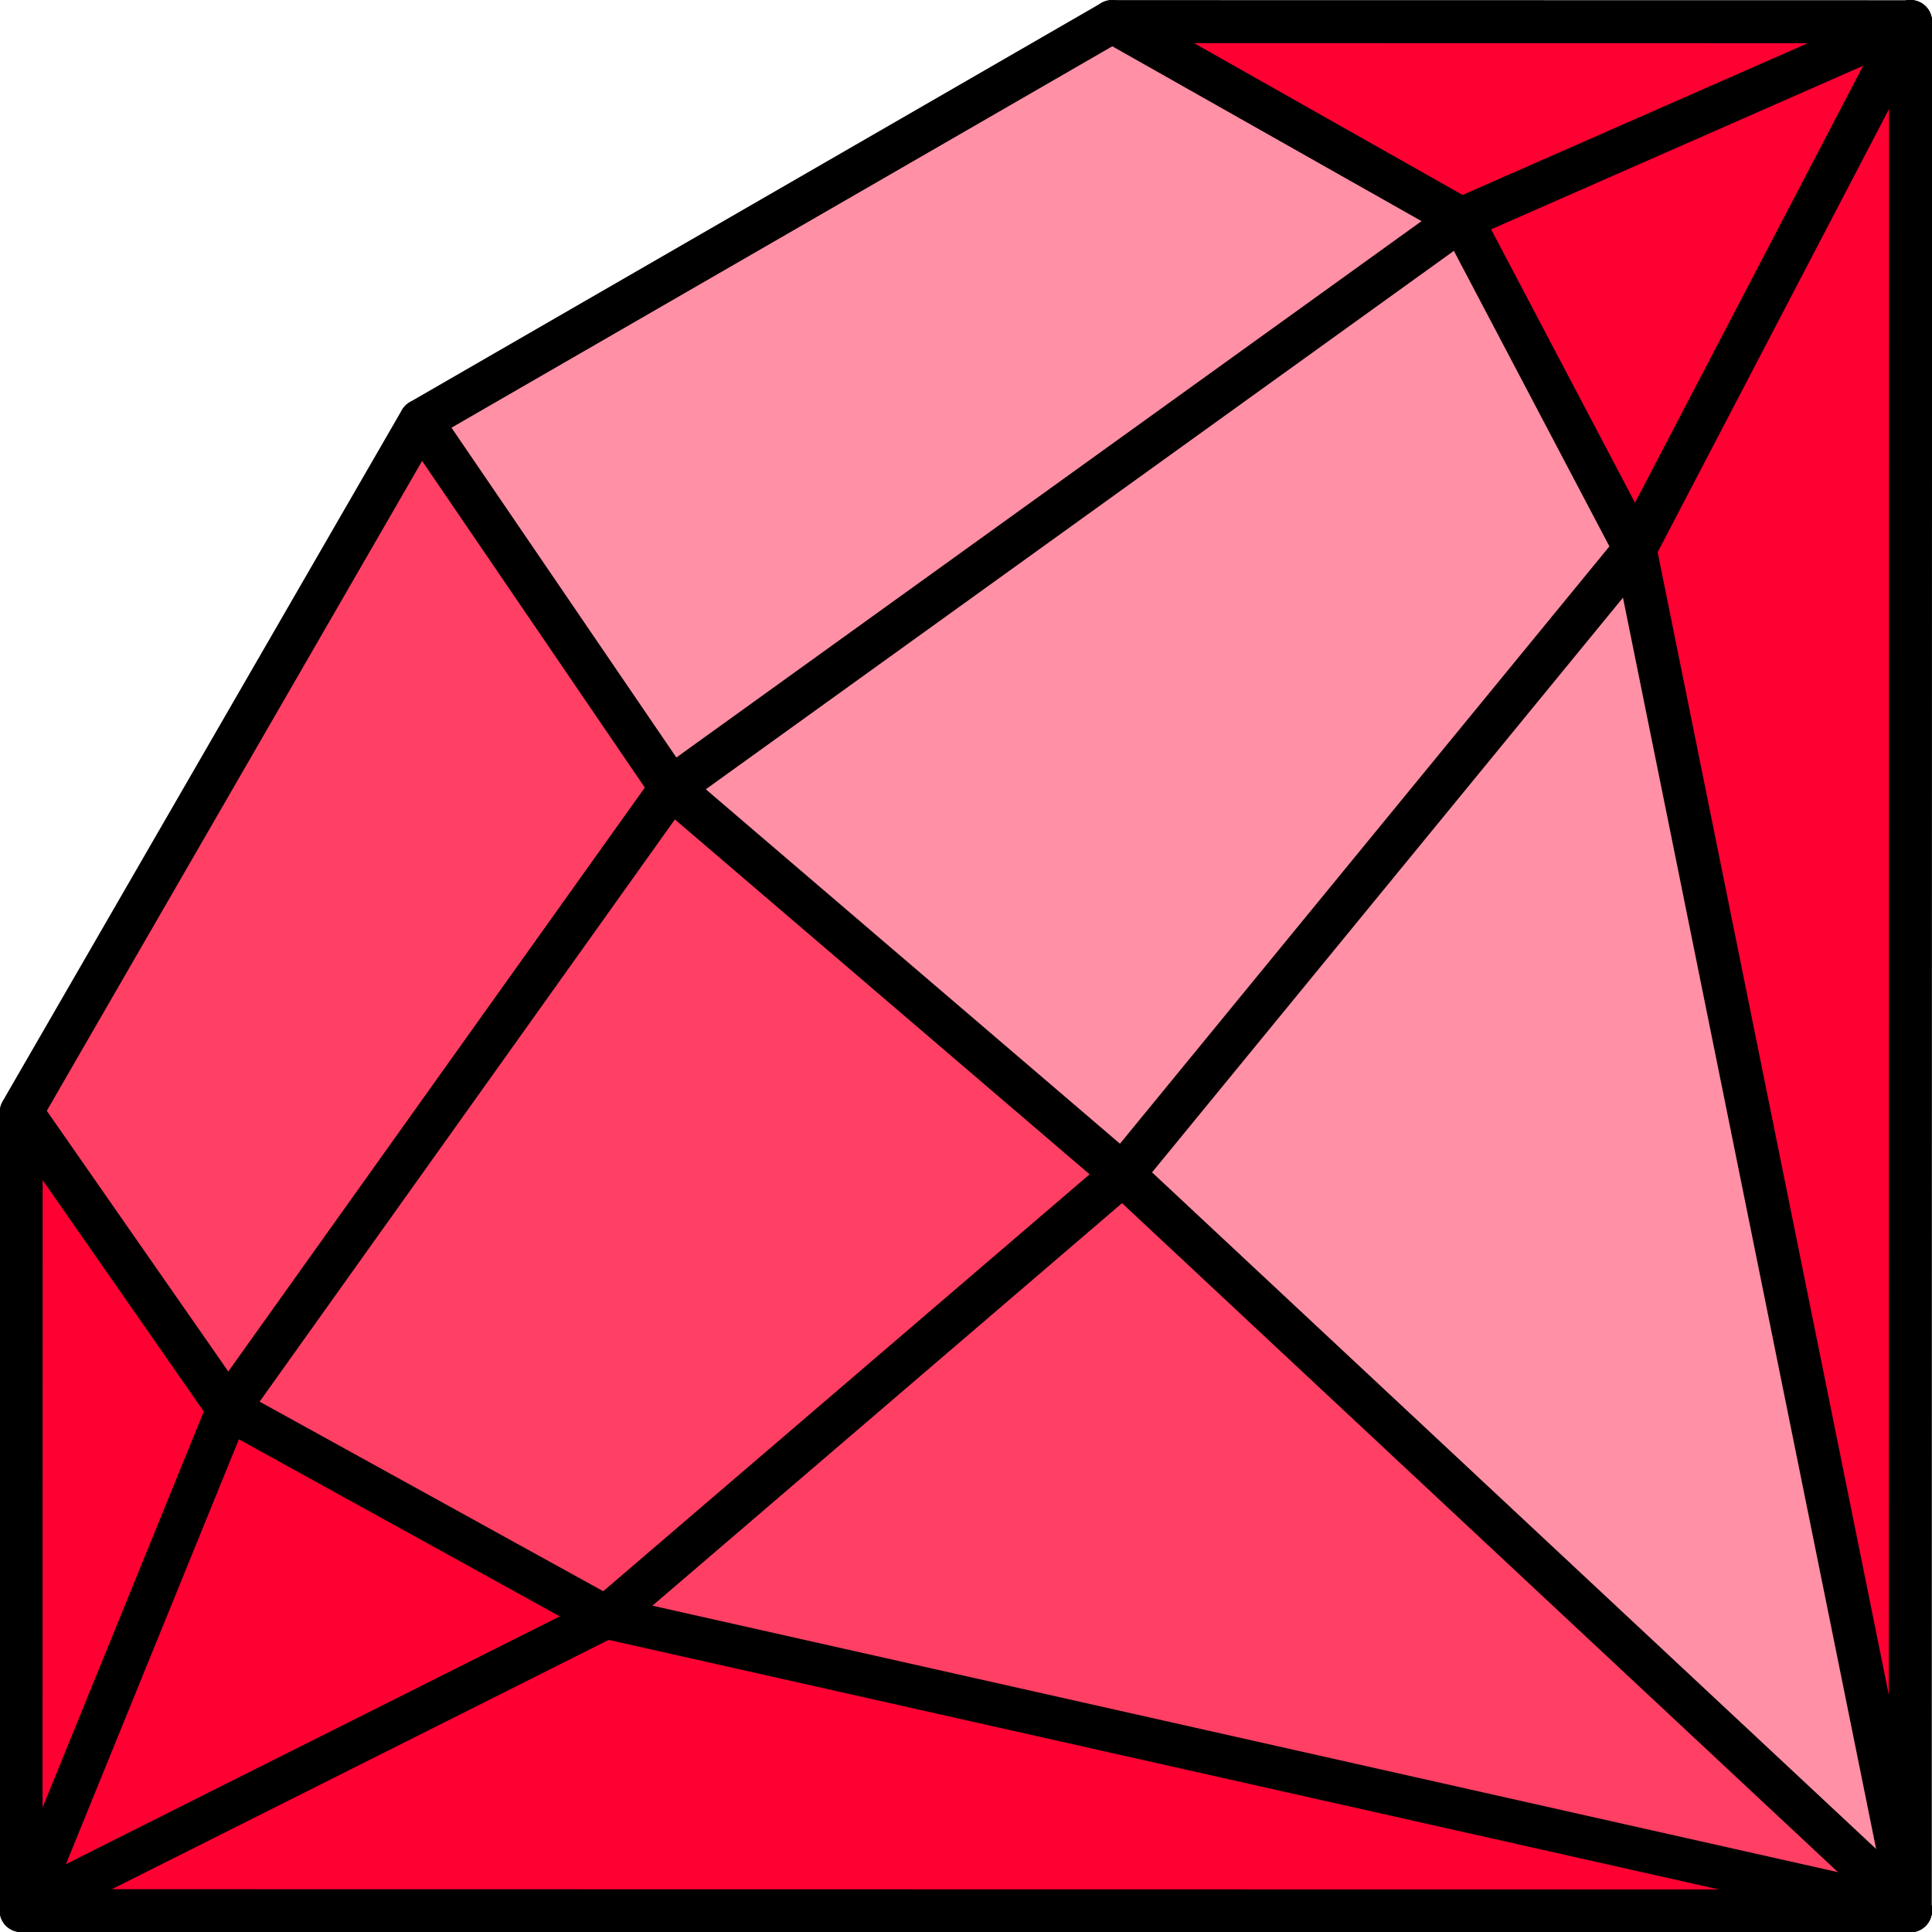 <?xml version="1.0" encoding="UTF-8" standalone="no"?>
<!-- Created with Inkscape (http://www.inkscape.org/) -->

<svg
   xmlns:dc="http://purl.org/dc/elements/1.1/"
   xmlns:cc="http://creativecommons.org/ns#"
   xmlns:rdf="http://www.w3.org/1999/02/22-rdf-syntax-ns#"
   xmlns:svg="http://www.w3.org/2000/svg"
   xmlns="http://www.w3.org/2000/svg"
   xmlns:sodipodi="http://sodipodi.sourceforge.net/DTD/sodipodi-0.dtd"
   xmlns:inkscape="http://www.inkscape.org/namespaces/inkscape"
   width="449.42"
   height="449.42"
   id="svg2"
   version="1.1"
   inkscape:version="0.47 r22583"
   sodipodi:docname="New document 1">
  <defs
     id="defs4">
    <inkscape:perspective
       sodipodi:type="inkscape:persp3d"
       inkscape:vp_x="0 : 526.18109 : 1"
       inkscape:vp_y="0 : 1000 : 0"
       inkscape:vp_z="744.09448 : 526.18109 : 1"
       inkscape:persp3d-origin="372.04724 : 350.78739 : 1"
       id="perspective10" />
  </defs>
  <sodipodi:namedview
     id="base"
     pagecolor="#ffffff"
     bordercolor="#666666"
     borderopacity="1.0"
     inkscape:pageopacity="0.0"
     inkscape:pageshadow="2"
     inkscape:zoom="0.49497475"
     inkscape:cx="267.28275"
     inkscape:cy="281.14102"
     inkscape:document-units="px"
     inkscape:current-layer="layer2"
     showgrid="false"
     inkscape:object-paths="false"
     inkscape:object-nodes="true"
     inkscape:snap-nodes="true"
     inkscape:window-width="1078"
     inkscape:window-height="744"
     inkscape:window-x="138"
     inkscape:window-y="0"
     inkscape:window-maximized="0" />
  <g
     inkscape:groupmode="layer"
     id="layer2"
     inkscape:label="Layer"
     transform="translate(60.131,-57.946)">
    <path
       transform="matrix(0.966,0.259,-0.259,0.966,115.918,-61.474)"
       style="fill:#ff0033;fill-opacity:1;stroke:none"
       d="M 405.159,475.167 291.429,50.72 112.036,98.788 -19.288,230.113 -67.356,409.505 -19.288,588.897 405.159,475.167 z"
       id="path2816"
       sodipodi:nodetypes="ccccccc" />
    <path
       style="fill:#ff90a5;fill-opacity:1;stroke:none"
       d="M 37.729,155.806 95.964,241.21 201.02,331.113 384.289,502.365 320.218,185.651 279.812,108.88 198.568,62.946 37.729,155.806 z"
       id="path3649" />
    <path
       style="fill:#ff3f63;fill-opacity:1;fill-rule:nonzero;stroke:none"
       d="M 37.729,155.806 -55.131,316.645 -7.071,385.661 80.812,434.149 384.289,502.365 201.02,331.113 95.964,241.21 42.426,160.397"
       id="path3651" />
  </g>
  <g
     inkscape:label="Layer 1"
     inkscape:groupmode="layer"
     id="layer1"
     transform="translate(60.131,-57.946)">
    <path
       style="fill:none;stroke:#000000;stroke-width:10;stroke-linecap:round;stroke-linejoin:round;stroke-miterlimit:4;stroke-opacity:1;stroke-dasharray:none;stroke-dashoffset:0"
       d="M -55.131,502.365 80.812,434.149 201.02,331.113 320.218,185.651 384.289,62.946"
       id="path2825"
       sodipodi:nodetypes="ccccc" />
    <path
       style="fill:none;stroke:#000000;stroke-width:10;stroke-linecap:round;stroke-linejoin:round;stroke-miterlimit:4;stroke-opacity:1;stroke-dasharray:none;stroke-dashoffset:0"
       d="m 198.568,62.946 81.244,45.934 40.406,76.772 64.071,316.714"
       id="path2833"
       sodipodi:nodetypes="cccc" />
    <path
       style="fill:none;stroke:#000000;stroke-width:10;stroke-linecap:round;stroke-linejoin:round;stroke-miterlimit:4;stroke-opacity:1;stroke-dasharray:none;stroke-dashoffset:0"
       d="m 37.729,155.806 58.235,85.404 105.056,89.904 183.269,171.252"
       id="path2835"
       sodipodi:nodetypes="cccc" />
    <path
       style="fill:none;stroke:#000000;stroke-width:10;stroke-linecap:round;stroke-linejoin:round;stroke-miterlimit:4;stroke-opacity:1;stroke-dasharray:none;stroke-dashoffset:0"
       d="m -55.131,316.645 48.06,69.017 87.883,48.487 303.477,68.217"
       id="path2837"
       sodipodi:nodetypes="cccc" />
    <path
       style="fill:none;stroke:#000000;stroke-width:10;stroke-linecap:round;stroke-linejoin:round;stroke-miterlimit:4;stroke-opacity:1;stroke-dasharray:none;stroke-dashoffset:0"
       d="M -53.538,499.809 -7.071,385.661 95.964,241.21 279.812,108.88 384.289,62.946"
       id="path2839"
       sodipodi:nodetypes="ccccc" />
    <path
       sodipodi:nodetypes="ccccccc"
       id="path3643"
       d="M 405.159,475.167 291.429,50.72 112.036,98.788 -19.288,230.113 -67.356,409.505 -19.288,588.897 405.159,475.167 z"
       style="fill:none;stroke:#000000;stroke-width:10;stroke-linecap:round;stroke-linejoin:round;stroke-miterlimit:4;stroke-opacity:1;stroke-dashoffset:0"
       transform="matrix(0.966,0.259,-0.259,0.966,115.918,-61.474)" />
  </g>
</svg>
